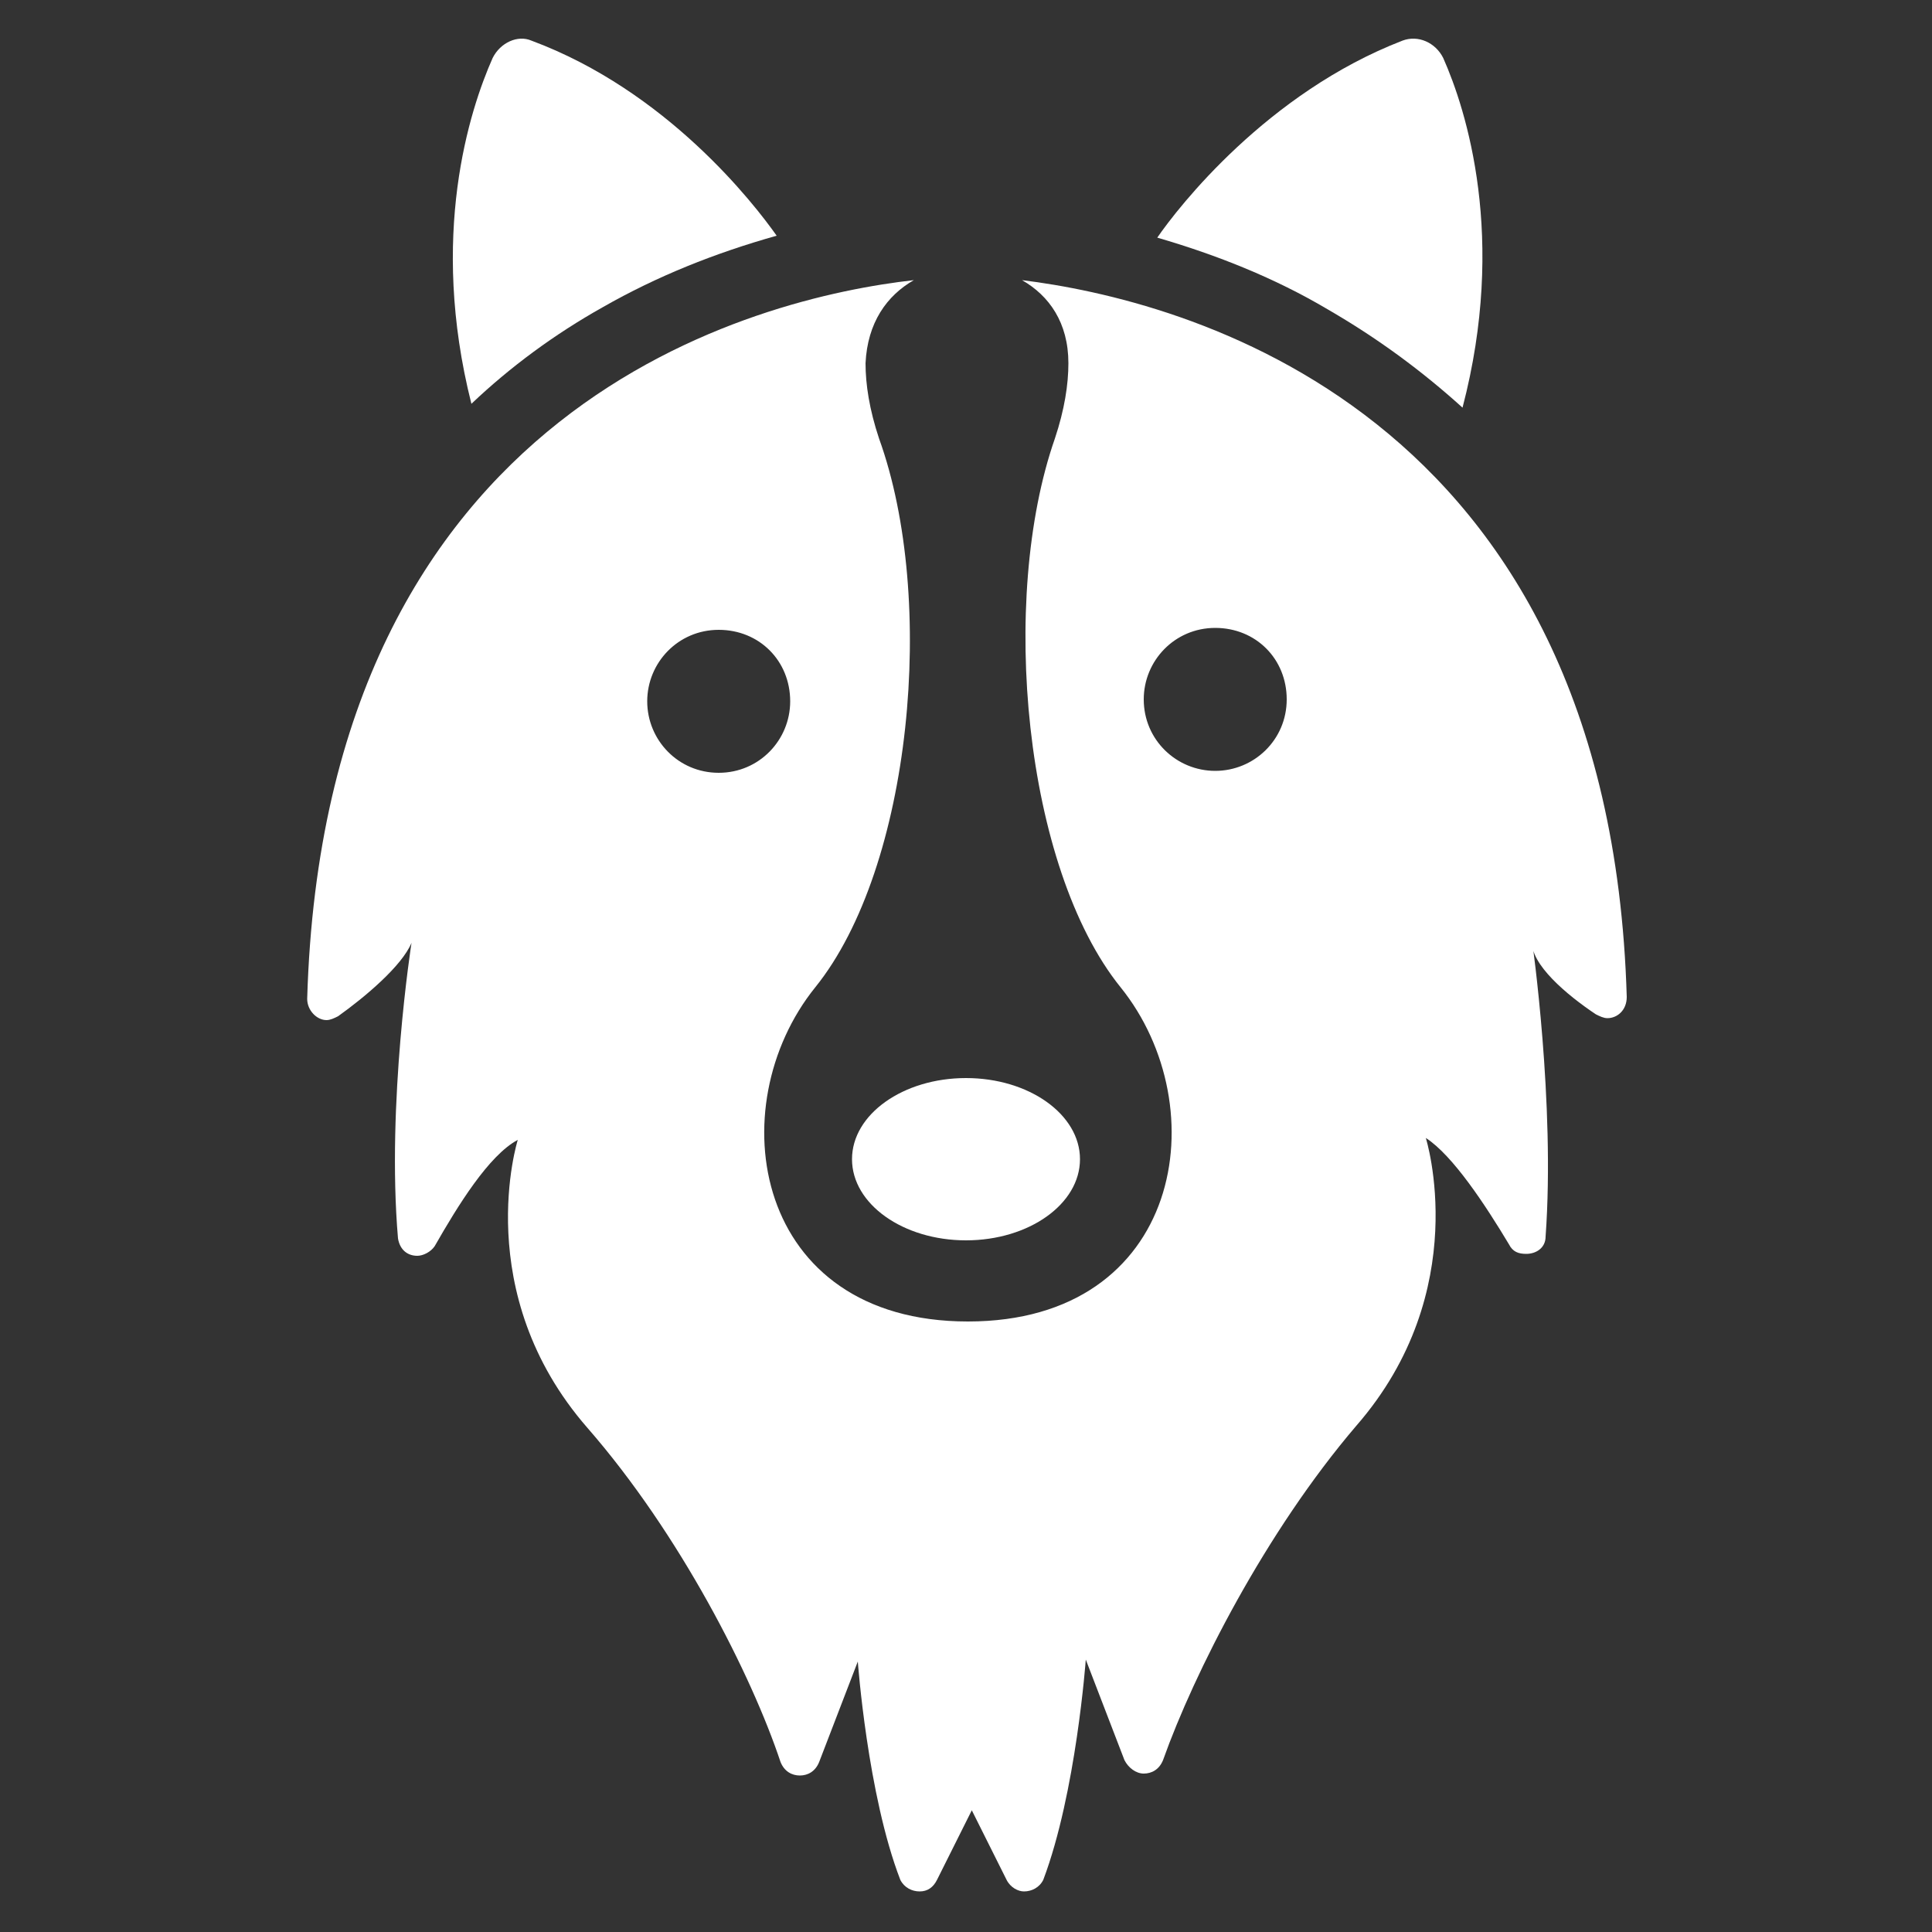 <svg fill="#FFFFFF" xmlns="http://www.w3.org/2000/svg" xmlns:xlink="http://www.w3.org/1999/xlink" version="1.1" x="0px" y="0px" viewBox="0 0 100 100" style="enable-background:new 0 0 100 100;" xml:space="preserve"><rect x="0" y="0" width="100" height="100" fill="#333333" stroke="none"/><style type="text/css">
	.st0{fill:#FFFFFF;}
	.st1{fill:none;stroke:#FFFFFF;stroke-linecap:round;stroke-linejoin:round;stroke-miterlimit:10;}
	.st2{fill:none;stroke:#FFFFFF;stroke-width:2;stroke-linecap:round;stroke-linejoin:round;stroke-miterlimit:10;}
</style><g><g><path class="st0" d="M25.5,3c-1.2,2.7-3.3,9.2-1.1,17.9c2-1.9,4.3-3.6,6.8-5c2.8-1.6,5.8-2.8,9-3.7c-1.2-1.7-5.7-7.5-12.7-10.1    C26.8,1.8,25.9,2.2,25.5,3z"></path><path class="st0" d="M59.9,12.3c3.1,0.9,6.1,2.1,8.8,3.7c2.6,1.5,4.9,3.2,7,5.1c2.3-8.8,0.2-15.4-1-18.1c-0.4-0.8-1.3-1.2-2.1-0.9    C65.6,4.8,61,10.7,59.9,12.3z"></path><path class="st0" d="M82.6,52.5c0.2,0.1,0.4,0.2,0.6,0.2c0.5,0,1-0.4,1-1.1C83.3,21,61,15.5,52.9,14.5c1.4,0.8,2.4,2.2,2.4,4.3    c0,1.1-0.2,2.4-0.7,3.9C51.7,31,53,44.9,58,51.1c5,6.2,3.2,17.3-7.9,17.3c-11.1,0-12.9-11.1-7.9-17.3c5-6.2,6.3-20.1,3.3-28.4    c-0.5-1.5-0.7-2.8-0.7-3.9c0.1-2.1,1.1-3.5,2.5-4.3c-8,0.9-30.5,6.3-31.4,37.2c0,0.6,0.5,1.1,1,1.1c0.2,0,0.4-0.1,0.6-0.2    c1.4-1,3.3-2.6,3.8-3.8c0,0-1.3,8.3-0.7,15.3c0.1,0.6,0.5,0.9,1,0.9c0.3,0,0.7-0.2,0.9-0.5c1.2-2.1,2.8-4.7,4.3-5.5    c0,0-2.5,7.9,3.6,14.9c4.8,5.5,8.5,12.8,10,17.3c0.2,0.5,0.6,0.7,1,0.7c0.4,0,0.8-0.2,1-0.7l2-5.2c0,0,0.5,6.9,2.2,11.3    c0.2,0.4,0.6,0.6,1,0.6c0.4,0,0.7-0.2,0.9-0.6l1.8-3.6l1.8,3.6c0.2,0.4,0.6,0.6,0.9,0.6c0.4,0,0.8-0.2,1-0.6    c1.7-4.5,2.2-11.4,2.2-11.4l2,5.2c0.2,0.4,0.6,0.7,1,0.7c0.4,0,0.8-0.2,1-0.7c1.6-4.5,5.3-11.8,10-17.3c6.1-7,3.6-14.9,3.6-14.9    c1.4,0.9,3.1,3.5,4.3,5.5c0.2,0.4,0.5,0.5,0.9,0.5c0.5,0,1-0.3,1-0.9c0.5-6.9-0.7-15.3-0.7-15.3C79.2,49.9,81.1,51.5,82.6,52.5z     M33.5,36.3c0-2,1.6-3.7,3.7-3.7s3.7,1.6,3.7,3.7c0,2-1.6,3.7-3.7,3.7S33.5,38.3,33.5,36.3z M62.9,39.9c-2,0-3.7-1.6-3.7-3.7    c0-2,1.6-3.7,3.7-3.7s3.7,1.6,3.7,3.7C66.6,38.3,64.9,39.9,62.9,39.9z"></path><ellipse class="st0" cx="50" cy="60" rx="5.9" ry="4.2"></ellipse></g></g></svg>